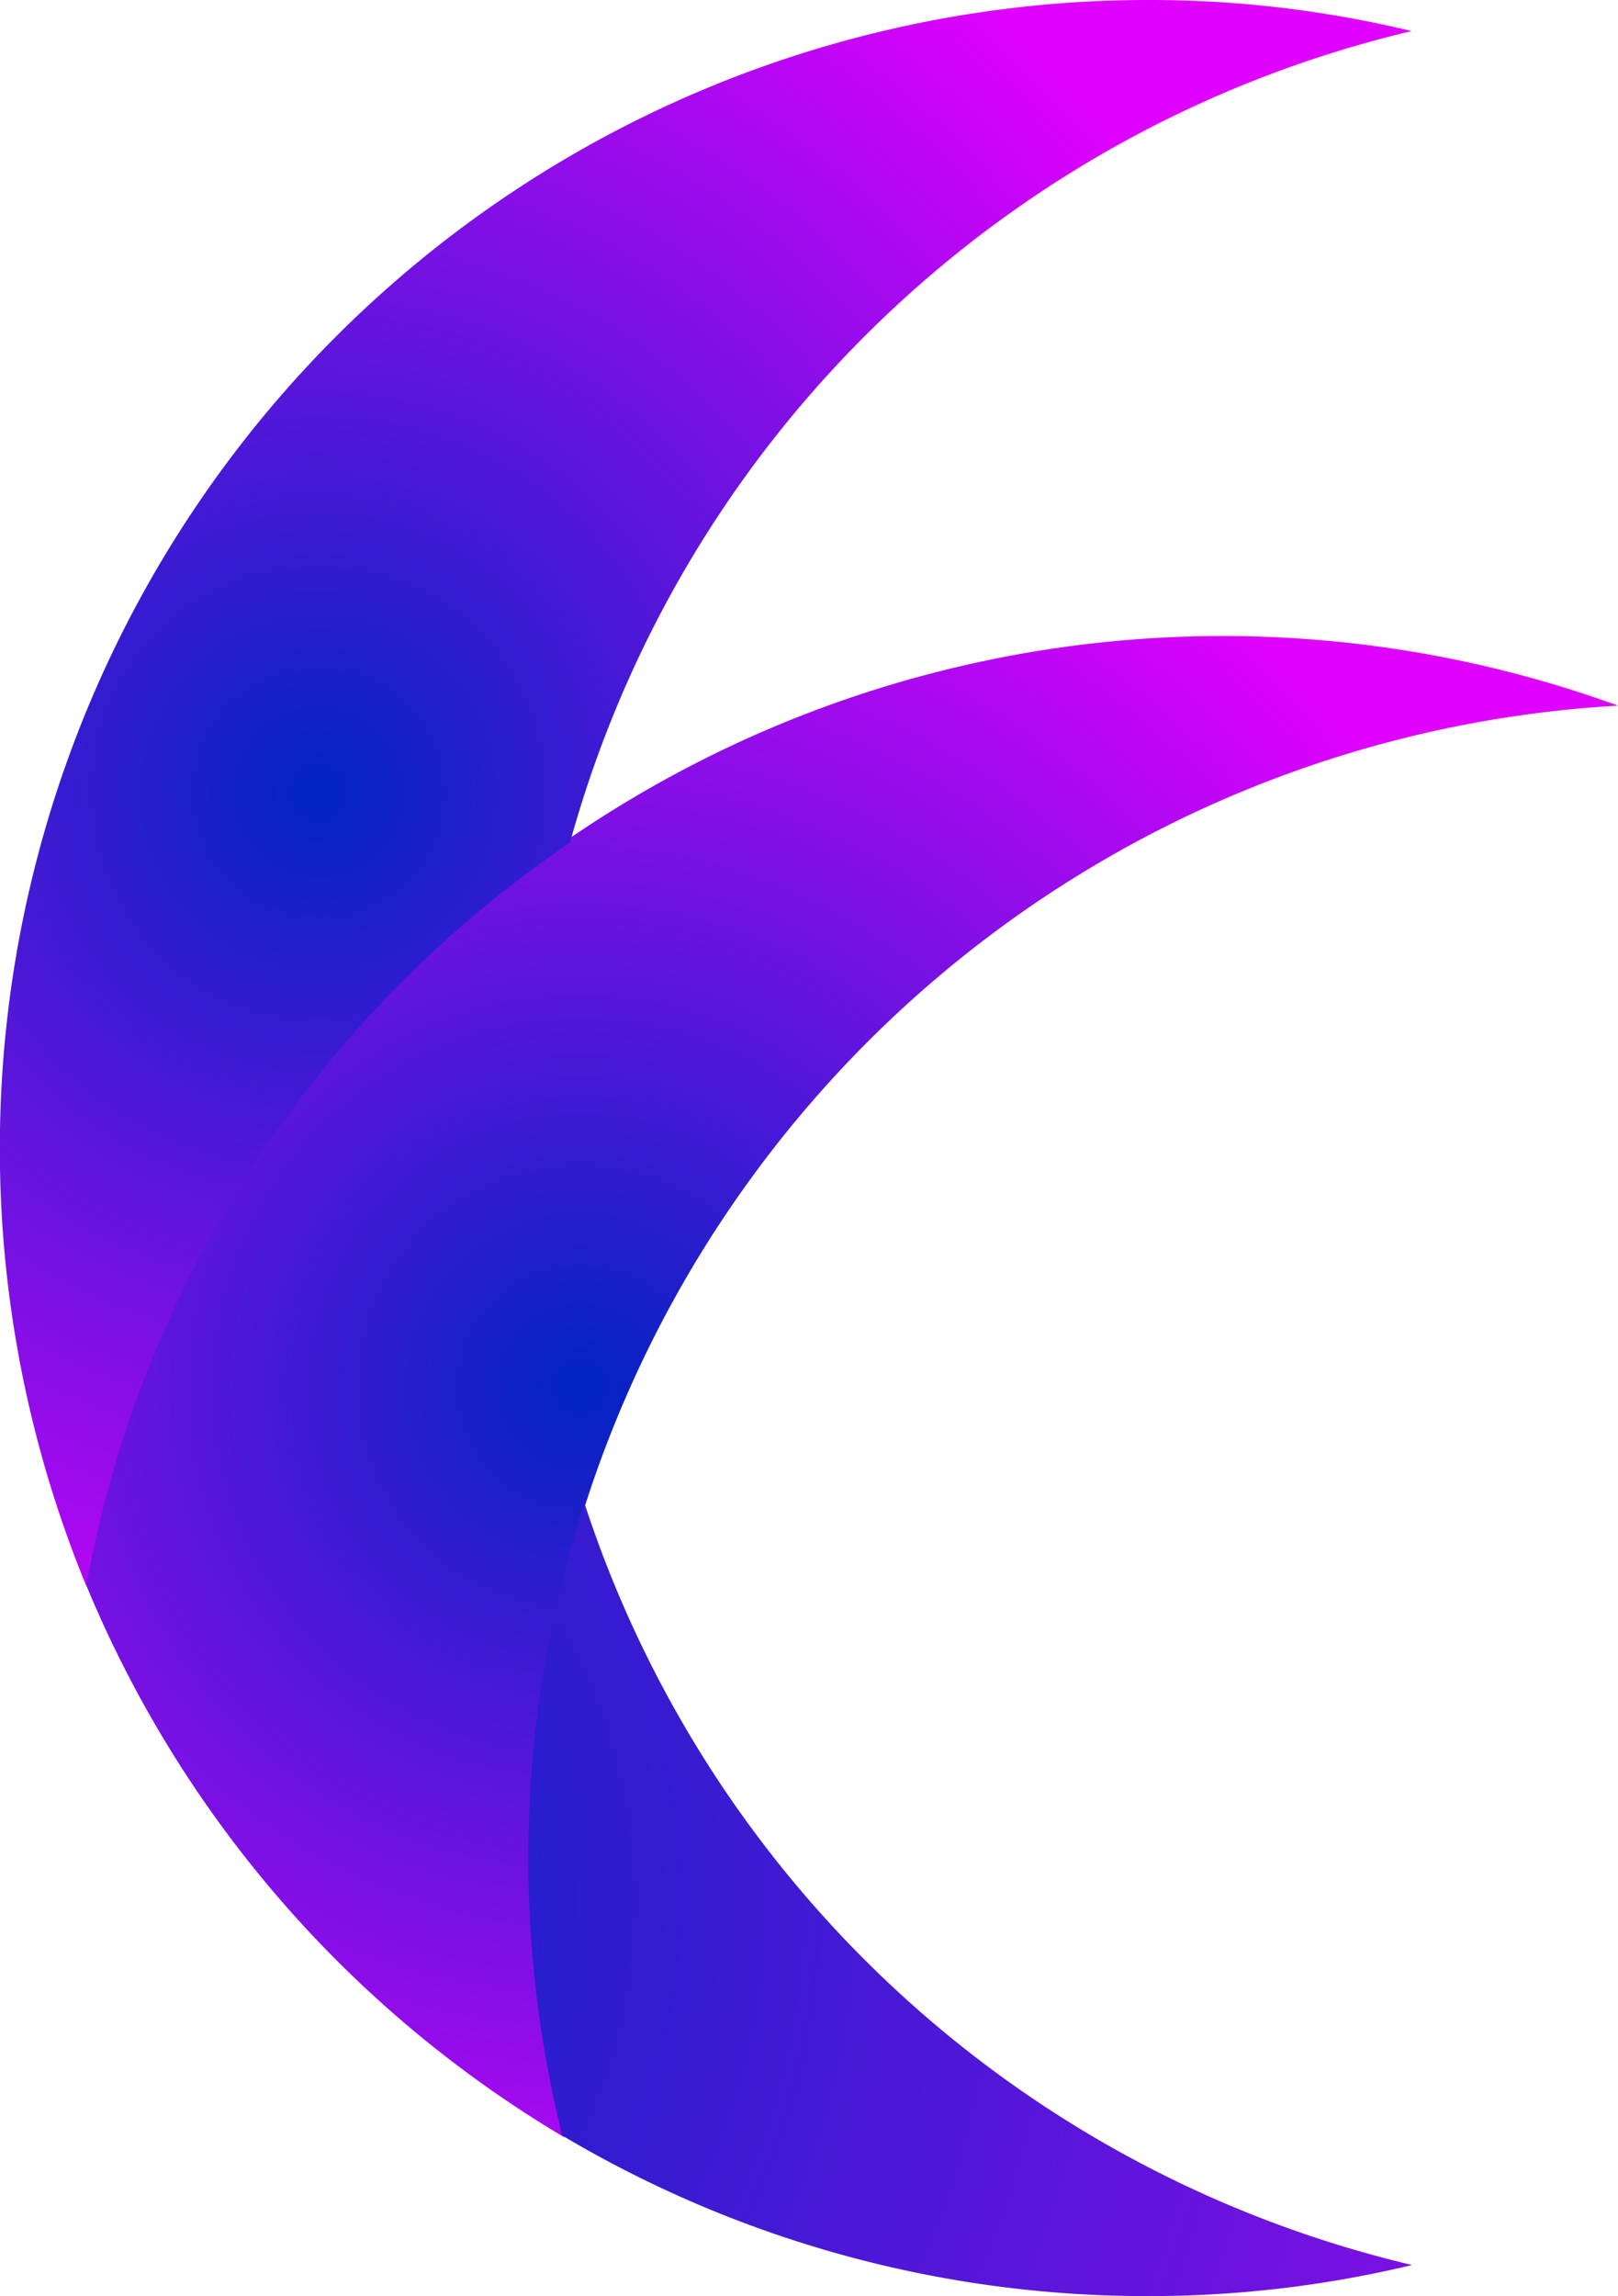 <svg xmlns="http://www.w3.org/2000/svg" xmlns:xlink="http://www.w3.org/1999/xlink" viewBox="0 0 104.12 147.69"><defs><style>.cls-1{fill:url(#Gradient_bez_nazwy_42);}.cls-2{fill:url(#Gradient_bez_nazwy_42-2);}.cls-3{fill:url(#Gradient_bez_nazwy_42-3);}</style><radialGradient id="Gradient_bez_nazwy_42" cx="37.35" cy="89.19" r="64.91" gradientUnits="userSpaceOnUse"><stop offset="0" stop-color="#0024c2"/><stop offset="1" stop-color="#df00ff"/></radialGradient><radialGradient id="Gradient_bez_nazwy_42-2" cx="20.5" cy="50.98" r="66.41" xlink:href="#Gradient_bez_nazwy_42"/><radialGradient id="Gradient_bez_nazwy_42-3" cx="6.01" cy="122.19" r="159.46" xlink:href="#Gradient_bez_nazwy_42"/></defs><title>dev-sygnet</title><g id="Warstwa_2" data-name="Warstwa 2"><g id="logo_-_feature" data-name="logo - feature"><path class="cls-1" d="M104.12,45.39a74.18,74.18,0,0,0-70,74.16,72.6,72.6,0,0,0,2.2,17.93A74.33,74.33,0,0,1,5.51,101.87a74.41,74.41,0,0,1,98.61-56.48Z"/><path class="cls-2" d="M90.84,2a71.8,71.8,0,0,0-17-2A73.88,73.88,0,0,0,5.55,102a73.63,73.63,0,0,1,31.13-47.8A73.76,73.76,0,0,1,90.84,2Z"/><path class="cls-3" d="M37.61,96.69a74,74,0,0,0-1.43,40.67,73.56,73.56,0,0,0,37.69,10.33,72.33,72.33,0,0,0,17-2A73.89,73.89,0,0,1,37.61,96.69Z"/></g></g></svg>